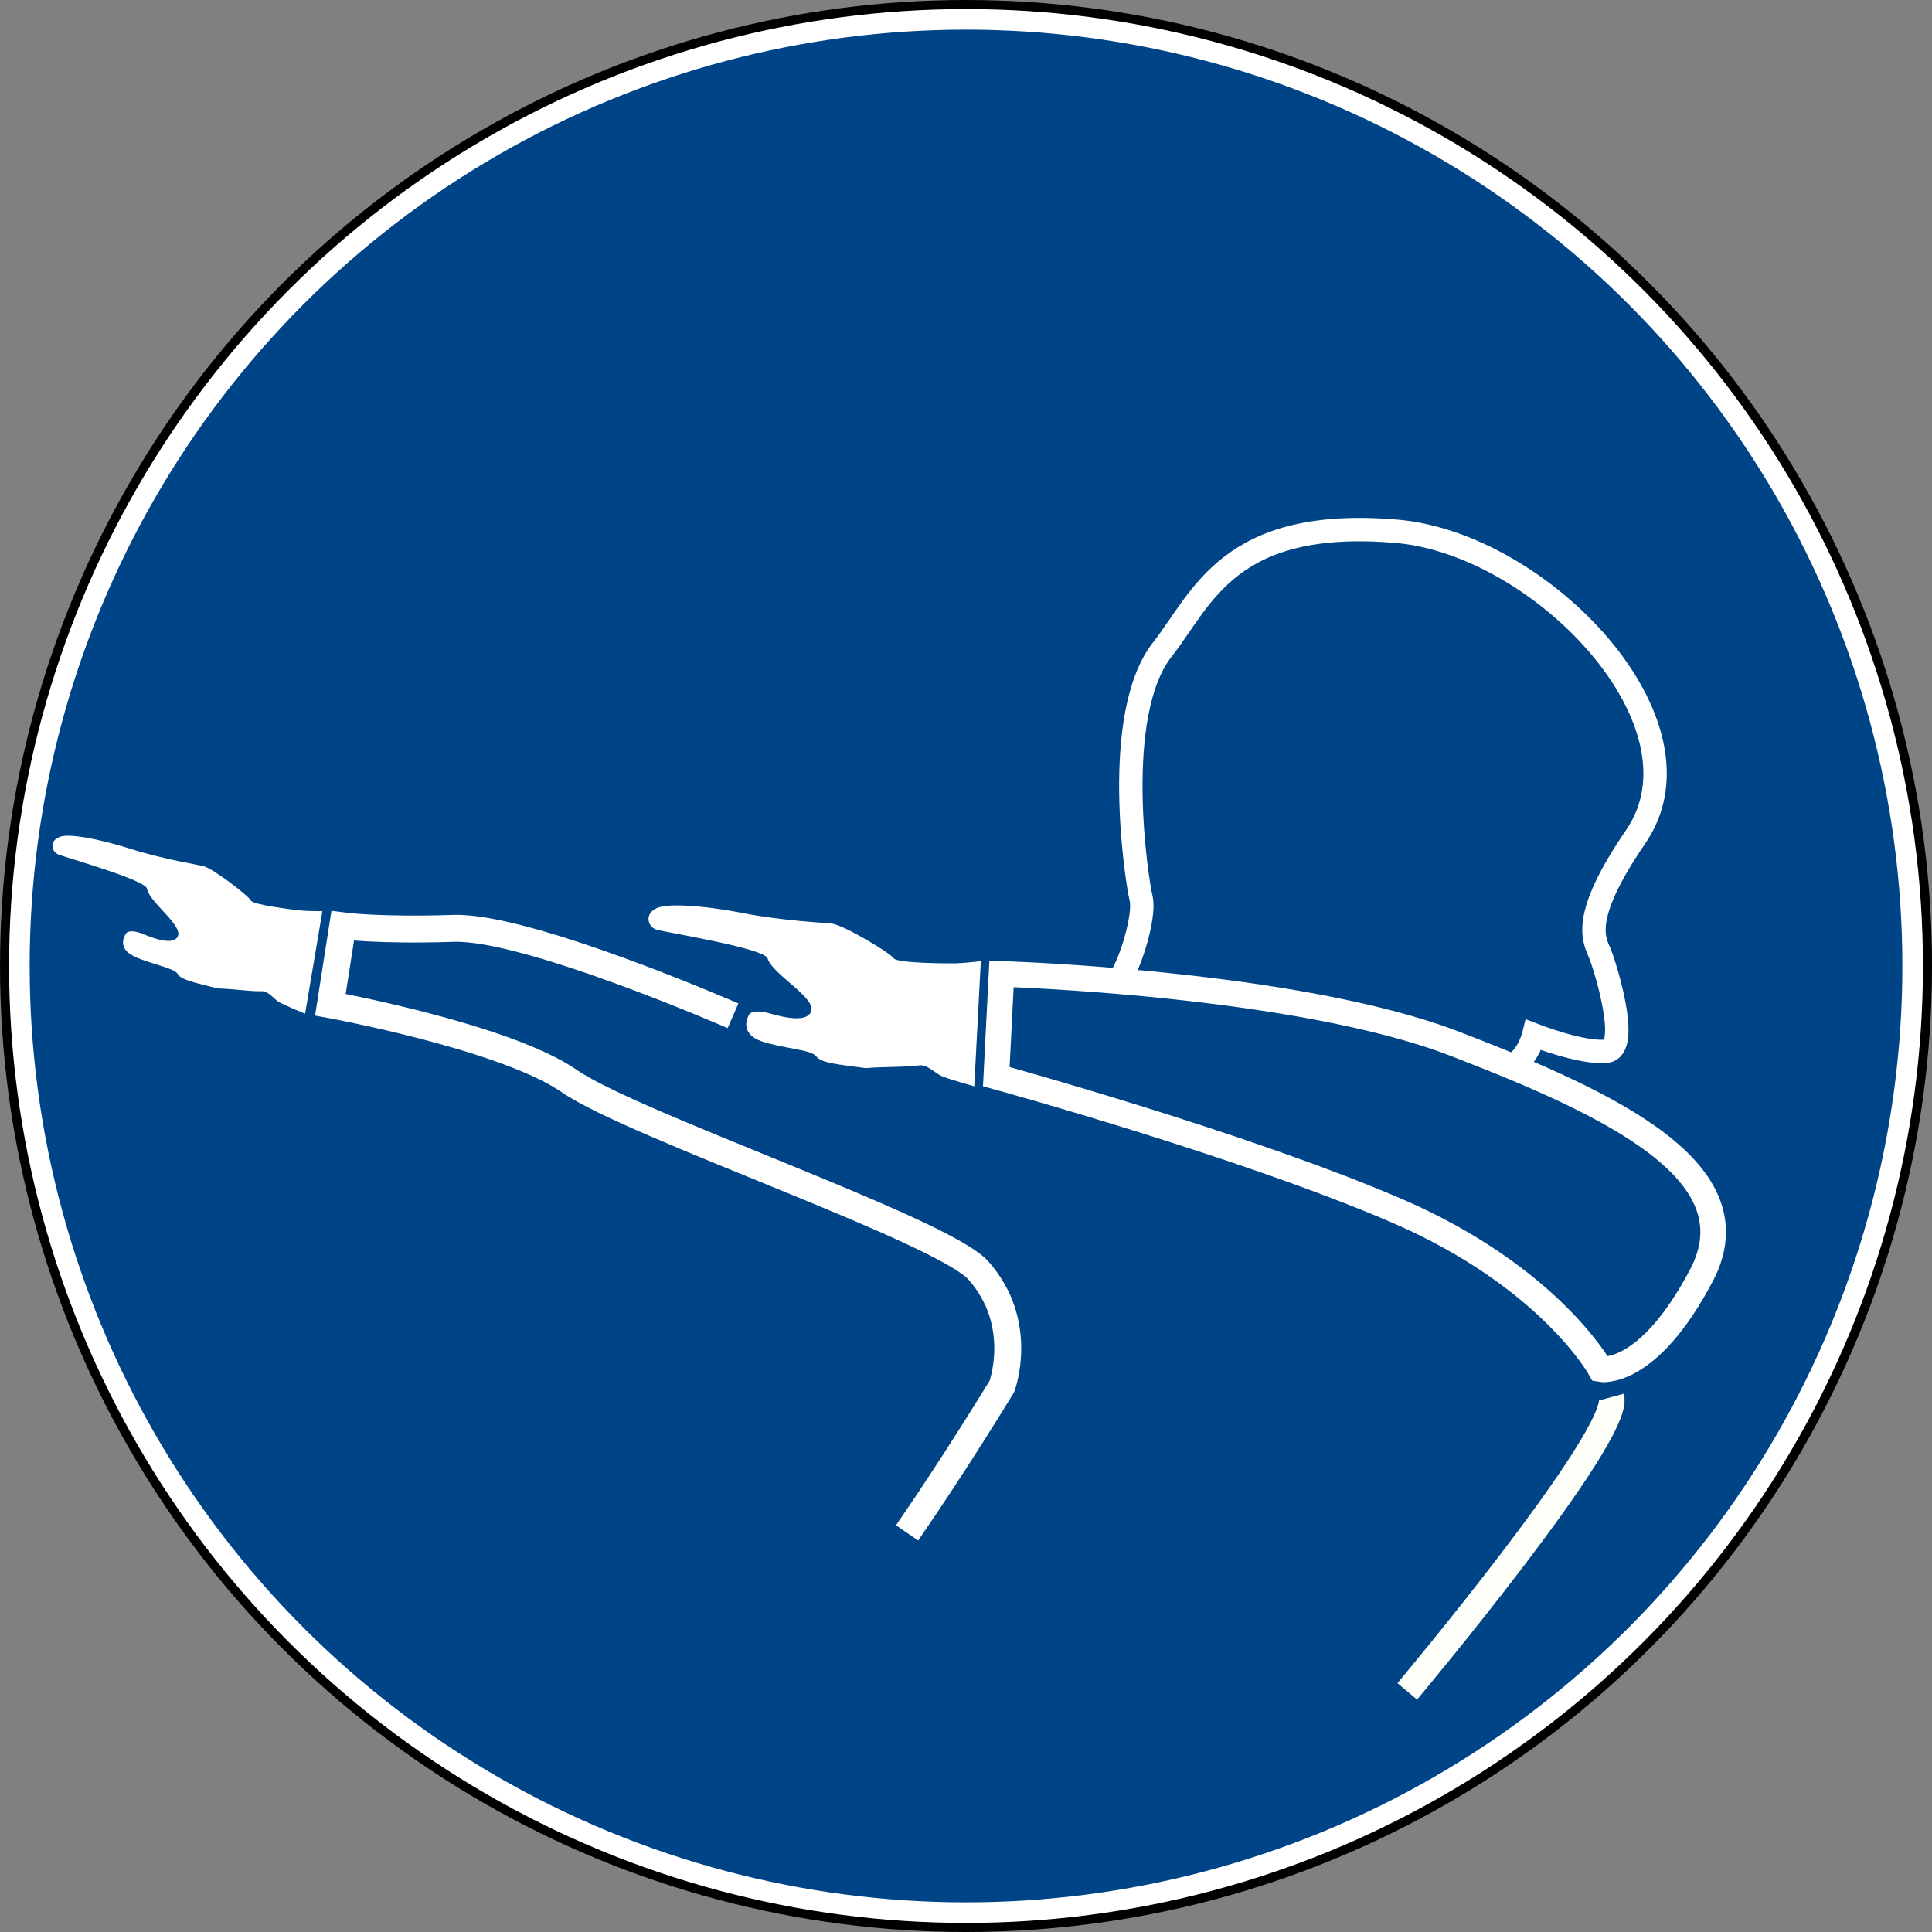 <?xml version="1.0" encoding="UTF-8" standalone="no"?>
<!-- Created with Inkscape (http://www.inkscape.org/) -->

<svg
   xmlns:dc="http://purl.org/dc/elements/1.1/"
   xmlns:cc="http://creativecommons.org/ns#"
   xmlns:rdf="http://www.w3.org/1999/02/22-rdf-syntax-ns#"
   xmlns:svg="http://www.w3.org/2000/svg"
   xmlns="http://www.w3.org/2000/svg"
   xmlns:sodipodi="http://sodipodi.sourceforge.net/DTD/sodipodi-0.dtd"
   xmlns:inkscape="http://www.inkscape.org/namespaces/inkscape"
   width="159.682mm"
   height="159.682mm"
   viewBox="0 0 159.682 159.682"
   version="1.1"
   id="svg1309"
   inkscape:version="0.92.4 (5da689c313, 2019-01-14)"
   sodipodi:docname="niesetikette.svg"
   inkscape:export-filename="/home/schmid/Hygienekonzept/niesetikette.png"
   inkscape:export-xdpi="300"
   inkscape:export-ydpi="300">
  <rect x="0" y="0" width="159.682" height="159.682" fill="#808080" stroke="none"/>
  <defs
     id="defs1303">
    <marker
       inkscape:stockid="TriangleInS"
       orient="auto"
       refY="0"
       refX="0"
       id="TriangleInS"
       style="overflow:visible"
       inkscape:isstock="true">
      <path
         inkscape:connector-curvature="0"
         id="path971"
         d="M 5.77,0 -2.88,5 V -5 Z"
         style="fill:#ffffff;fill-opacity:1;fill-rule:evenodd;stroke:#ffffff;stroke-width:1pt;stroke-opacity:1"
         transform="scale(-0.2)" />
    </marker>
    <marker
       inkscape:stockid="TriangleOutS"
       orient="auto"
       refY="0"
       refX="0"
       id="TriangleOutS"
       style="overflow:visible"
       inkscape:isstock="true">
      <path
         inkscape:connector-curvature="0"
         id="path980"
         d="M 5.77,0 -2.88,5 V -5 Z"
         style="fill:#ffffff;fill-opacity:1;fill-rule:evenodd;stroke:#ffffff;stroke-width:1pt;stroke-opacity:1"
         transform="scale(0.2)" />
    </marker>
  </defs>
  <sodipodi:namedview
     id="base"
     pagecolor="#ffffff"
     bordercolor="#666666"
     borderopacity="1.0"
     inkscape:pageopacity="0.0"
     inkscape:pageshadow="2"
     inkscape:zoom="0.7"
     inkscape:cx="447.54585"
     inkscape:cy="281.0146"
     inkscape:document-units="mm"
     inkscape:current-layer="layer1"
     showgrid="false"
     inkscape:window-width="636"
     inkscape:window-height="1038"
     inkscape:window-x="3200"
     inkscape:window-y="40"
     inkscape:window-maximized="0"
     fit-margin-top="0"
     fit-margin-left="0"
     fit-margin-right="0"
     fit-margin-bottom="0" />
  <g
     inkscape:label="Layer 1"
     inkscape:groupmode="layer"
     id="layer1"
     transform="translate(-22.79,-23.656)">
    <circle
       r="78.241"
       cy="103.497"
       cx="102.632"
       id="circle1282"
       style="fill:#004488;fill-opacity:1;stroke:#000000;stroke-width:3.2;stroke-miterlimit:4;stroke-dasharray:none;stroke-opacity:1"
       inkscape:export-xdpi="300"
       inkscape:export-ydpi="300" />
    <circle
       style="fill:#004488;fill-opacity:1;stroke:#ffffff;stroke-width:1.7;stroke-miterlimit:4;stroke-dasharray:none;stroke-opacity:1"
       id="path826"
       cx="102.632"
       cy="103.497"
       r="78.241"
       inkscape:export-xdpi="300"
       inkscape:export-ydpi="300" />
    <g
       id="g968"
       transform="matrix(1.077,0,0,1.077,1.653,-5.155)"
       inkscape:export-xdpi="300"
       inkscape:export-ydpi="300">
      <path
         sodipodi:nodetypes="csscscc"
         inkscape:connector-curvature="0"
         id="path905"
         d="m 96.484,101.492 c 0,0 22.584,0.668 34.745,5.345 12.161,4.677 23.119,9.889 18.976,17.773 -4.143,7.884 -7.751,7.216 -7.751,7.216 0,0 -3.875,-7.083 -15.635,-12.161 -11.76,-5.078 -30.736,-10.29 -30.736,-10.29 z"
         style="fill:none;stroke:#ffffff;stroke-width:1.965;stroke-linecap:butt;stroke-linejoin:miter;stroke-miterlimit:4;stroke-dasharray:none;stroke-opacity:1" />
      <path
         style="fill:none;stroke:#ffffff;stroke-width:1.795;stroke-linecap:butt;stroke-linejoin:miter;stroke-miterlimit:4;stroke-dasharray:none;stroke-opacity:1"
         d="m 105.578,101.796 c 0.677,-0.767 1.959,-4.71 1.618,-6.103 -0.341,-1.393 -2.3,-14.085 1.634,-19.101 3.073,-3.918 5.092,-10.176 17.979,-9.068 11.096,0.954 24.316,14.722 18.344,23.44 -4.317,6.301 -3.167,7.921 -2.738,8.982 0.429,1.061 2.339,7.251 0.503,7.474 -1.835,0.223 -5.589,-1.246 -5.589,-1.246 0,0 -0.434,1.799 -1.635,2.31"
         id="path909"
         inkscape:connector-curvature="0"
         sodipodi:nodetypes="csssscccc" />
      <path
         sodipodi:nodetypes="cccccsccccccccccacc"
         inkscape:connector-curvature="0"
         id="path926"
         d="M 94.393,110.117 94.896,100.514 c 0,0 -1.302,0.152 -1.936,0.165 -0.634,0.013 -4.53,-0.005 -4.749,-0.386 -0.219,-0.381 -3.761,-2.509 -4.713,-2.657 -0.476,-0.074 -3.693,-0.193 -6.875,-0.813 -3.182,-0.621 -6.13,-0.798 -6.741,-0.296 -0.762,0.402 -0.574,1.379 0.174,1.583 0.747,0.204 8.311,1.428 8.479,2.197 0.352,1.212 3.749,3.01 3.335,4.072 -0.414,1.062 -2.974,0.176 -3.41,0.081 -0.436,-0.095 -1.17,-0.195 -1.374,0.195 -0.204,0.39 -0.565,1.466 0.99,2.008 1.555,0.541 3.822,0.628 4.187,1.153 0.365,0.525 1.754,0.624 3.79,0.903 1.567,-0.122 3.285,-0.071 4.032,-0.202 0.747,-0.13 1.252,0.609 1.903,0.854 0.786,0.297 2.407,0.746 2.407,0.746 z"
         style="fill:#ffffff;fill-opacity:1;stroke:none;stroke-width:0.526px;stroke-linecap:butt;stroke-linejoin:miter;stroke-opacity:1" />
      <path
         sodipodi:nodetypes="cscccscc"
         inkscape:connector-curvature="0"
         id="path928"
         d="m 75.879,104.705 c 0,0 -15.781,-6.898 -21.45,-6.709 -5.67,0.189 -8.504,-0.189 -8.504,-0.189 l -0.945,6.048 c 0,0 13.418,2.457 18.332,5.859 4.914,3.402 28.654,11.431 31.407,14.547 3.591,4.063 1.795,8.882 1.795,8.882 0,0 -3.496,5.764 -7.276,11.245"
         style="fill:none;stroke:#ffffff;stroke-width:2.065;stroke-linecap:butt;stroke-linejoin:miter;stroke-miterlimit:4;stroke-dasharray:none;stroke-opacity:1" />
      <path
         sodipodi:nodetypes="cccccsccccccccccacc"
         inkscape:connector-curvature="0"
         id="path926-8"
         d="m 43.04,104.544 1.327,-7.866 c 0,0 -1.087,0.001 -1.611,-0.048 -0.524,-0.049 -3.733,-0.435 -3.877,-0.77 -0.144,-0.335 -2.861,-2.425 -3.631,-2.637 -0.385,-0.106 -3.025,-0.51 -5.588,-1.324 -2.564,-0.814 -4.976,-1.24 -5.527,-0.884 -0.666,0.259 -0.604,1.082 -0.007,1.321 0.597,0.239 6.713,1.967 6.778,2.616 0.175,1.033 2.803,2.836 2.361,3.673 -0.442,0.836 -2.468,-0.138 -2.818,-0.258 -0.351,-0.12 -0.946,-0.272 -1.151,0.03 -0.205,0.302 -0.605,1.155 0.625,1.749 1.23,0.594 3.09,0.881 3.34,1.348 0.251,0.467 1.386,0.681 3.037,1.105 1.303,0.049 2.714,0.253 3.342,0.217 0.628,-0.036 0.974,0.621 1.487,0.885 0.619,0.319 1.913,0.844 1.913,0.844 z"
         style="fill:#ffffff;fill-opacity:1;stroke:none;stroke-width:0.436px;stroke-linecap:butt;stroke-linejoin:miter;stroke-opacity:1" />
      <path
         sodipodi:nodetypes="cc"
         inkscape:connector-curvature="0"
         id="path960"
         d="m 127.621,156.55 c 0,0 16.47,-19.644 15.669,-22.584"
         style="fill:none;stroke:#fffffa;stroke-width:1.965;stroke-linecap:butt;stroke-linejoin:miter;stroke-miterlimit:4;stroke-dasharray:none;stroke-opacity:1" />
    </g>
  </g>
</svg>

